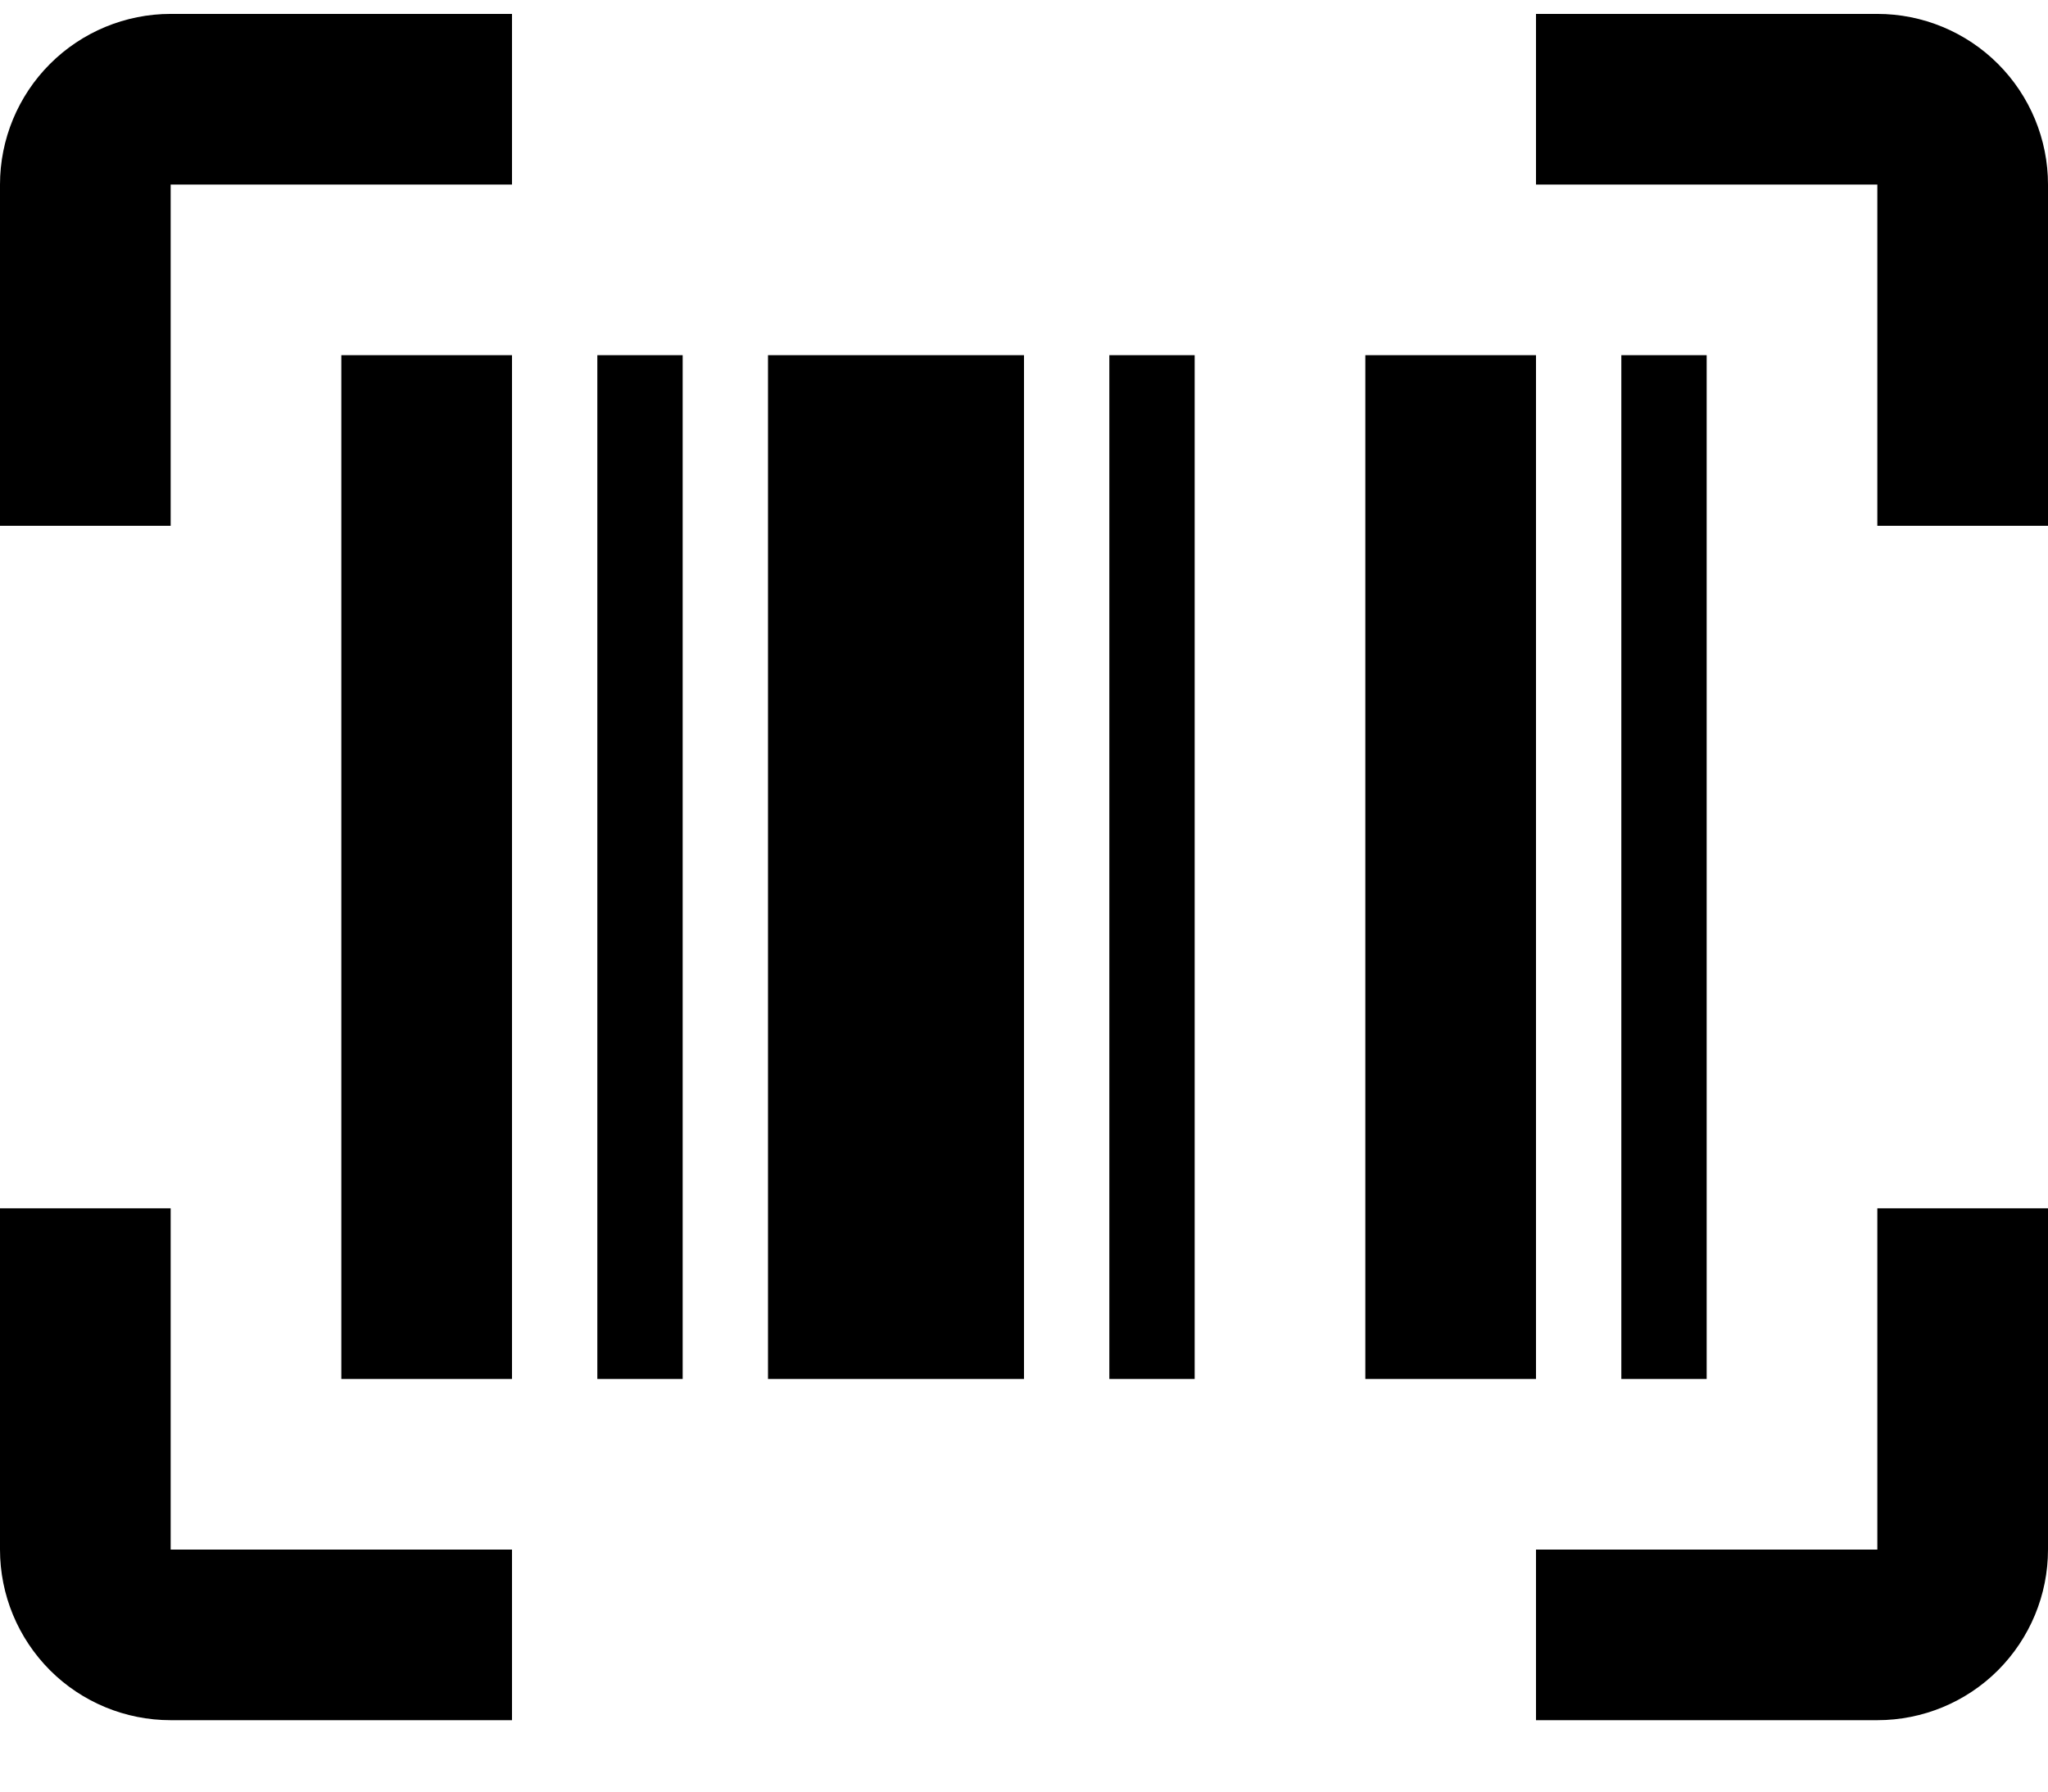 <svg width="24" height="21" viewBox="0 0 24 21" fill="none" xmlns="http://www.w3.org/2000/svg">
<path d="M4 4.163H6V16.163H4V4.163ZM7 4.163H8V16.163H7V4.163ZM9 4.163H12V16.163H9V4.163ZM13 4.163H14V16.163H13V4.163ZM16 4.163H18V16.163H16V4.163ZM19 4.163H20V16.163H19V4.163ZM2 2.163V6.163H0V2.163C0 1.633 0.211 1.124 0.586 0.749C0.961 0.374 1.47 0.163 2 0.163H6V2.163H2ZM22 0.163C22.53 0.163 23.039 0.374 23.414 0.749C23.789 1.124 24 1.633 24 2.163V6.163H22V2.163H18V0.163H22ZM2 14.163V18.163H6V20.163H2C1.47 20.163 0.961 19.953 0.586 19.578C0.211 19.202 0 18.694 0 18.163V14.163H2ZM22 18.163V14.163H24V18.163C24 18.694 23.789 19.202 23.414 19.578C23.039 19.953 22.53 20.163 22 20.163H18V18.163H22Z" fill="black"/>
</svg>
